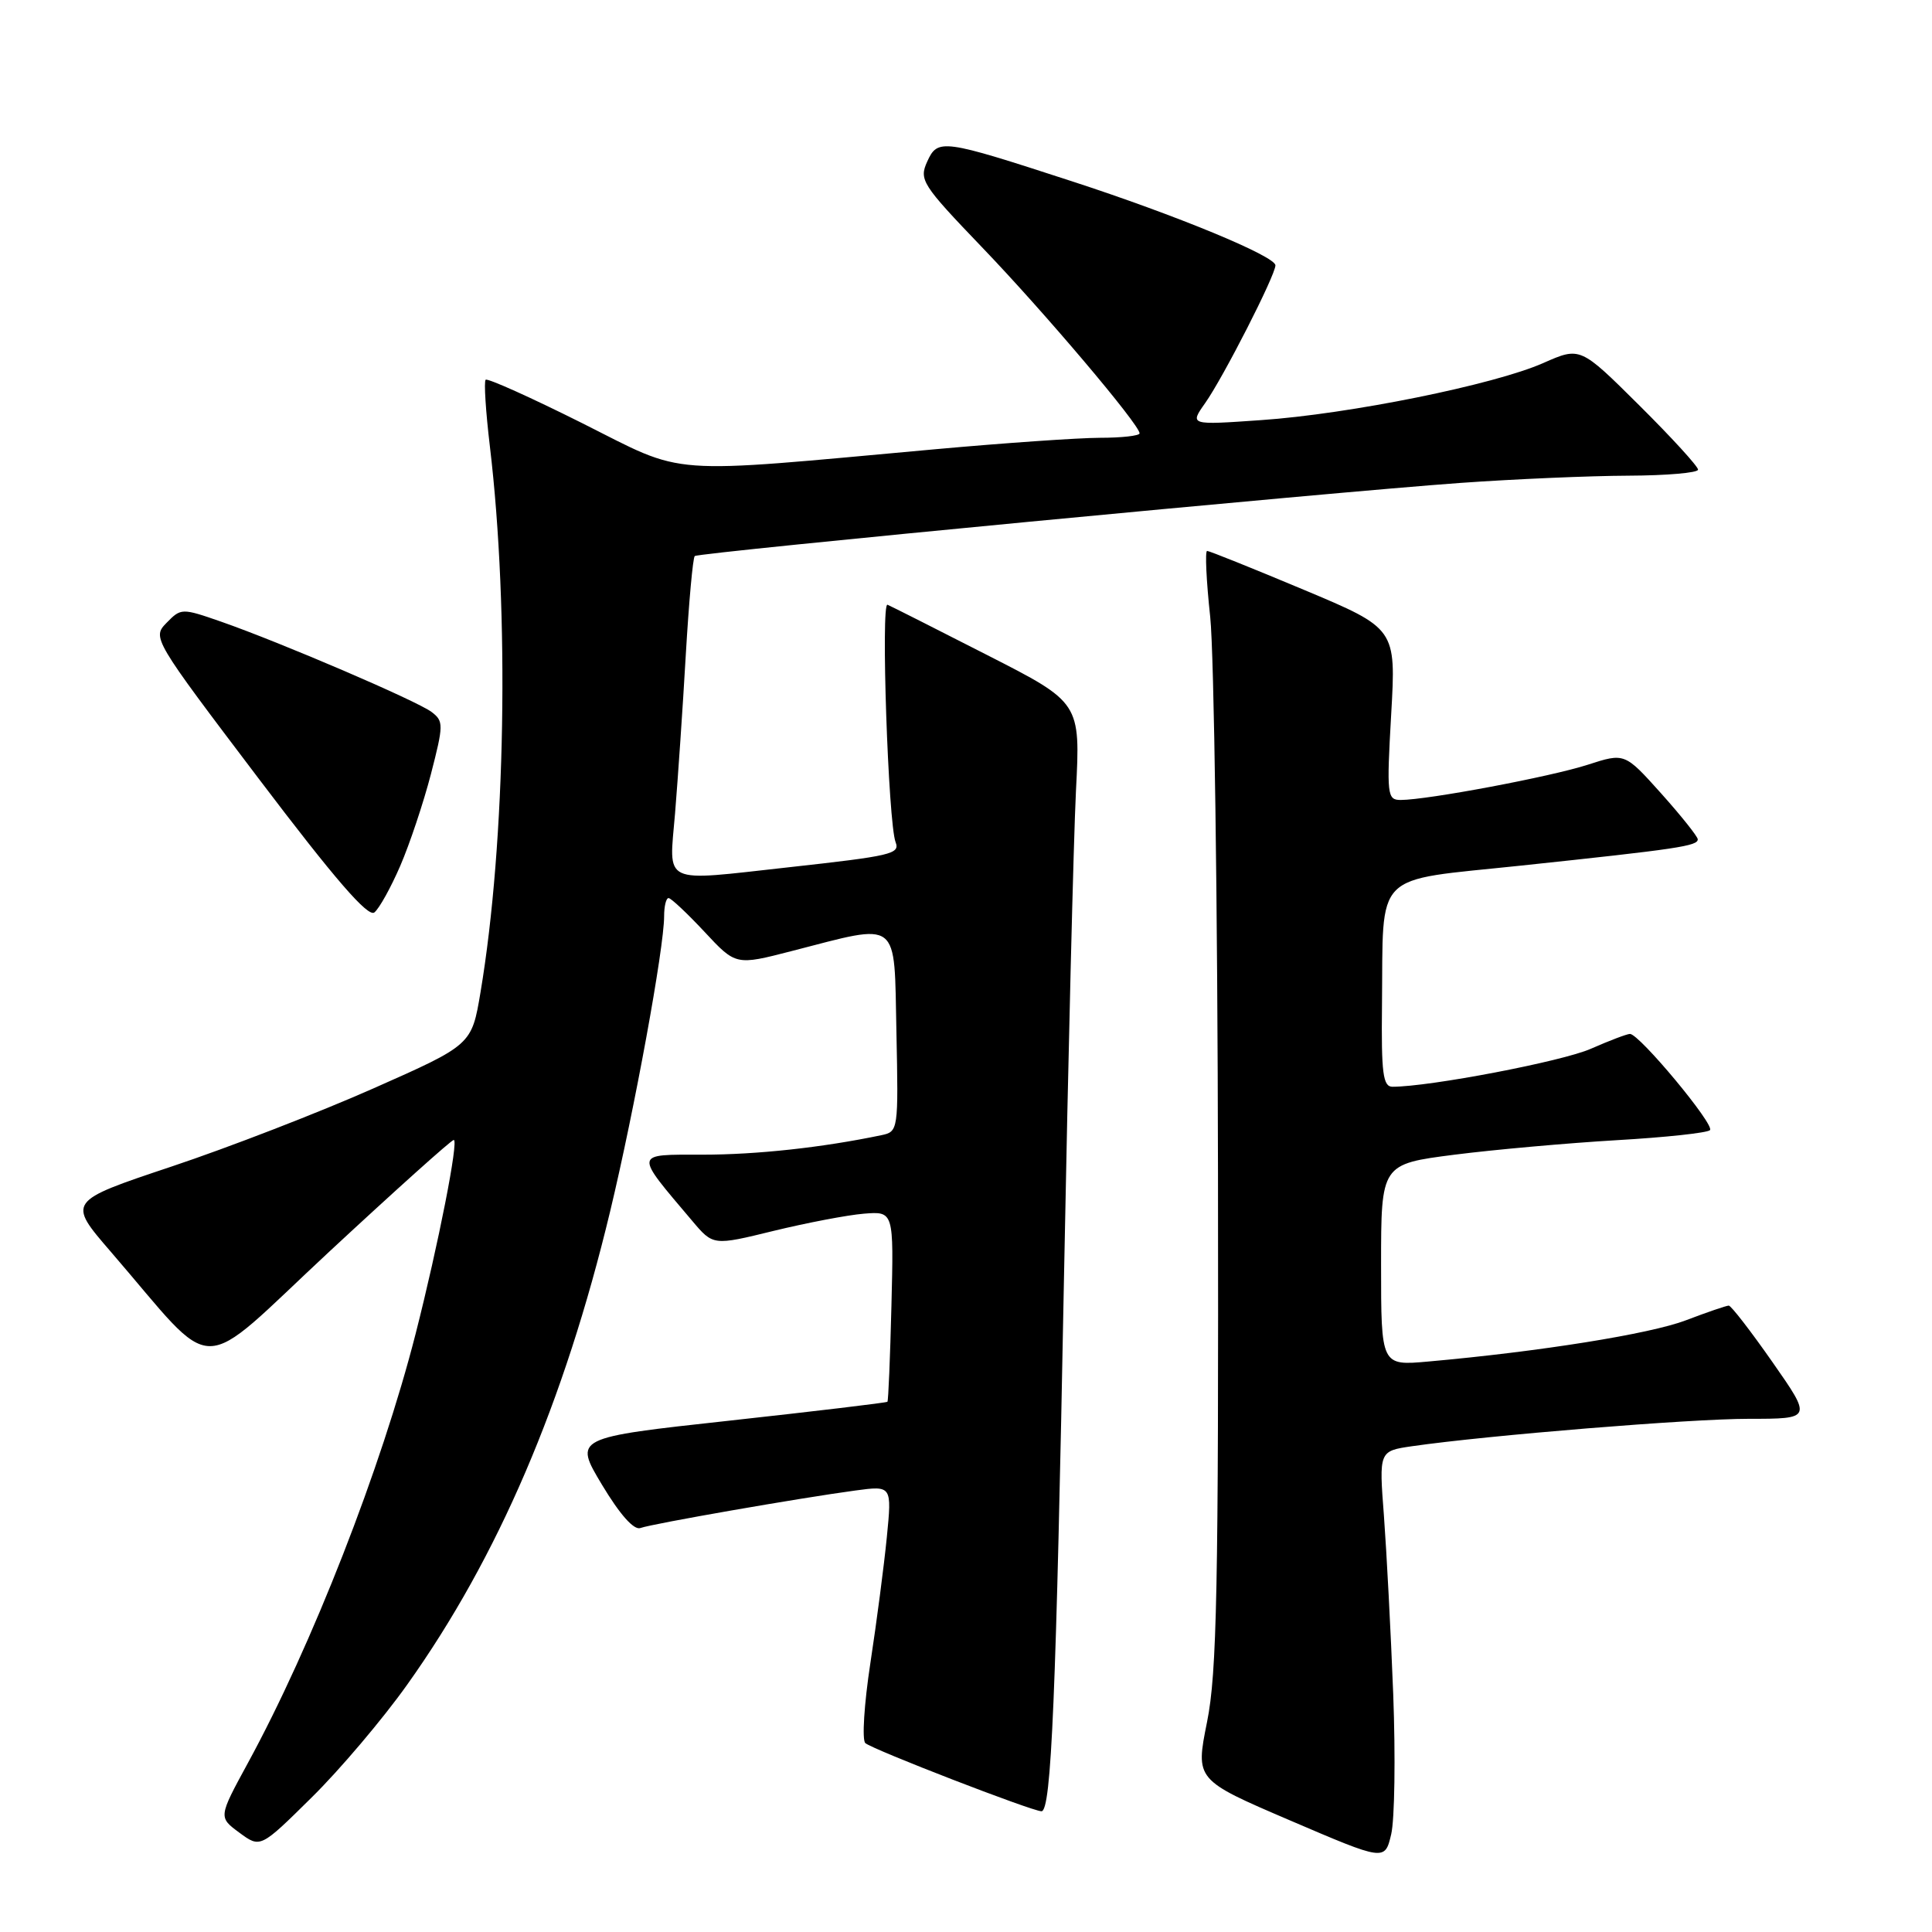 <?xml version="1.0" encoding="UTF-8" standalone="no"?>
<!DOCTYPE svg PUBLIC "-//W3C//DTD SVG 1.1//EN" "http://www.w3.org/Graphics/SVG/1.1/DTD/svg11.dtd" >
<svg xmlns="http://www.w3.org/2000/svg" xmlns:xlink="http://www.w3.org/1999/xlink" version="1.1" viewBox="0 0 256 256">
 <g >
 <path fill="currentColor"
d=" M 184.61 224.50 C 184.29 216.25 183.73 205.62 183.38 200.88 C 182.72 192.27 182.72 192.27 187.11 191.63 C 197.19 190.18 223.92 188.00 231.71 188.00 C 240.11 188.00 240.11 188.00 234.87 180.50 C 231.99 176.38 229.38 173.00 229.07 173.00 C 228.75 173.00 226.19 173.88 223.38 174.95 C 218.62 176.76 204.06 179.09 189.25 180.41 C 183.00 180.97 183.00 180.97 183.00 167.61 C 183.00 154.25 183.00 154.25 192.75 153.00 C 198.11 152.32 207.77 151.46 214.22 151.08 C 220.66 150.71 226.23 150.11 226.58 149.75 C 227.26 149.07 217.22 137.00 215.98 137.00 C 215.58 137.00 213.25 137.89 210.79 138.97 C 207.02 140.64 189.45 144.00 184.51 144.00 C 183.25 144.00 183.02 142.21 183.12 133.25 C 183.32 115.16 181.69 116.80 201.51 114.70 C 222.36 112.49 225.01 112.10 224.96 111.20 C 224.93 110.82 222.75 108.08 220.10 105.12 C 215.28 99.75 215.28 99.75 210.39 101.33 C 205.49 102.92 189.17 105.99 185.60 106.00 C 183.80 106.00 183.73 105.37 184.34 94.64 C 184.99 83.28 184.99 83.28 172.74 78.14 C 165.99 75.31 160.24 73.00 159.95 73.00 C 159.66 73.00 159.84 76.94 160.36 81.75 C 160.87 86.56 161.34 119.75 161.39 155.50 C 161.47 210.42 161.25 221.69 159.94 228.17 C 158.40 235.84 158.40 235.84 170.95 241.22 C 183.50 246.60 183.50 246.60 184.34 243.05 C 184.80 241.10 184.92 232.75 184.61 224.50 Z  M 53.96 223.22 C 65.99 206.33 74.75 185.89 80.85 160.50 C 84.08 147.04 88.00 125.60 88.00 121.40 C 88.00 120.08 88.26 119.00 88.59 119.00 C 88.91 119.00 91.05 121.01 93.34 123.46 C 97.50 127.93 97.50 127.93 104.90 126.02 C 119.41 122.29 118.46 121.56 118.78 136.72 C 119.05 149.78 119.03 149.95 116.78 150.42 C 108.93 152.06 100.26 153.00 93.10 153.00 C 83.92 153.00 83.98 152.62 91.73 161.78 C 94.50 165.06 94.50 165.06 102.50 163.10 C 106.90 162.03 112.28 161.00 114.46 160.82 C 118.43 160.50 118.43 160.50 118.12 173.00 C 117.95 179.88 117.71 185.61 117.59 185.74 C 117.46 185.87 108.06 186.99 96.69 188.24 C 76.03 190.50 76.03 190.50 79.76 196.73 C 82.14 200.69 84.00 202.79 84.86 202.47 C 86.42 201.90 106.11 198.47 113.34 197.50 C 118.18 196.85 118.18 196.85 117.51 203.68 C 117.14 207.43 116.16 214.94 115.33 220.36 C 114.50 225.79 114.20 230.56 114.66 230.97 C 115.62 231.82 136.76 240.00 138.00 240.00 C 139.31 240.00 139.94 224.90 140.99 169.00 C 141.54 140.12 142.25 111.24 142.57 104.80 C 143.17 93.10 143.17 93.10 130.83 86.81 C 124.05 83.35 118.10 80.34 117.60 80.13 C 116.70 79.73 117.69 109.03 118.67 111.59 C 119.27 113.15 118.16 113.41 104.50 114.92 C 87.45 116.80 88.65 117.37 89.45 107.75 C 89.82 103.21 90.47 93.77 90.87 86.78 C 91.28 79.78 91.81 73.89 92.06 73.68 C 92.62 73.21 176.17 65.23 193.50 63.99 C 200.65 63.48 210.66 63.05 215.75 63.03 C 220.84 63.01 225.00 62.65 225.00 62.23 C 225.00 61.80 221.49 57.96 217.20 53.70 C 209.39 45.94 209.39 45.94 204.50 48.10 C 198.00 50.98 178.78 54.87 167.07 55.67 C 157.63 56.33 157.63 56.33 159.69 53.41 C 162.08 50.03 169.00 36.47 169.00 35.16 C 169.00 33.95 155.87 28.52 142.00 24.01 C 124.83 18.42 124.26 18.34 122.86 21.41 C 121.76 23.83 122.16 24.46 130.10 32.74 C 138.33 41.30 151.00 56.27 151.00 57.42 C 151.00 57.74 148.64 58.01 145.75 58.01 C 142.86 58.02 133.07 58.70 124.00 59.52 C 87.52 62.83 91.16 63.10 77.14 56.07 C 70.35 52.67 64.59 50.08 64.35 50.32 C 64.11 50.56 64.36 54.52 64.91 59.13 C 67.53 81.10 67.01 111.57 63.67 131.48 C 62.50 138.45 62.50 138.45 49.50 144.21 C 42.35 147.38 30.30 152.05 22.71 154.58 C 8.92 159.19 8.92 159.19 14.67 165.85 C 29.08 182.54 25.68 182.54 43.61 165.87 C 52.35 157.75 59.78 151.08 60.12 151.05 C 60.82 150.99 58.08 164.93 55.07 176.74 C 50.53 194.52 41.35 218.01 32.83 233.64 C 28.94 240.79 28.94 240.79 31.72 242.84 C 34.50 244.89 34.50 244.89 41.28 238.19 C 45.02 234.51 50.72 227.78 53.96 223.22 Z  M 53.04 114.72 C 54.28 111.85 56.11 106.38 57.10 102.57 C 58.78 96.06 58.79 95.56 57.20 94.35 C 55.27 92.88 37.18 85.12 29.26 82.36 C 24.11 80.57 23.98 80.57 22.08 82.52 C 20.15 84.49 20.24 84.64 34.29 103.19 C 44.38 116.51 48.78 121.59 49.61 120.90 C 50.26 120.37 51.80 117.59 53.04 114.72 Z "/>
</g>
</svg>